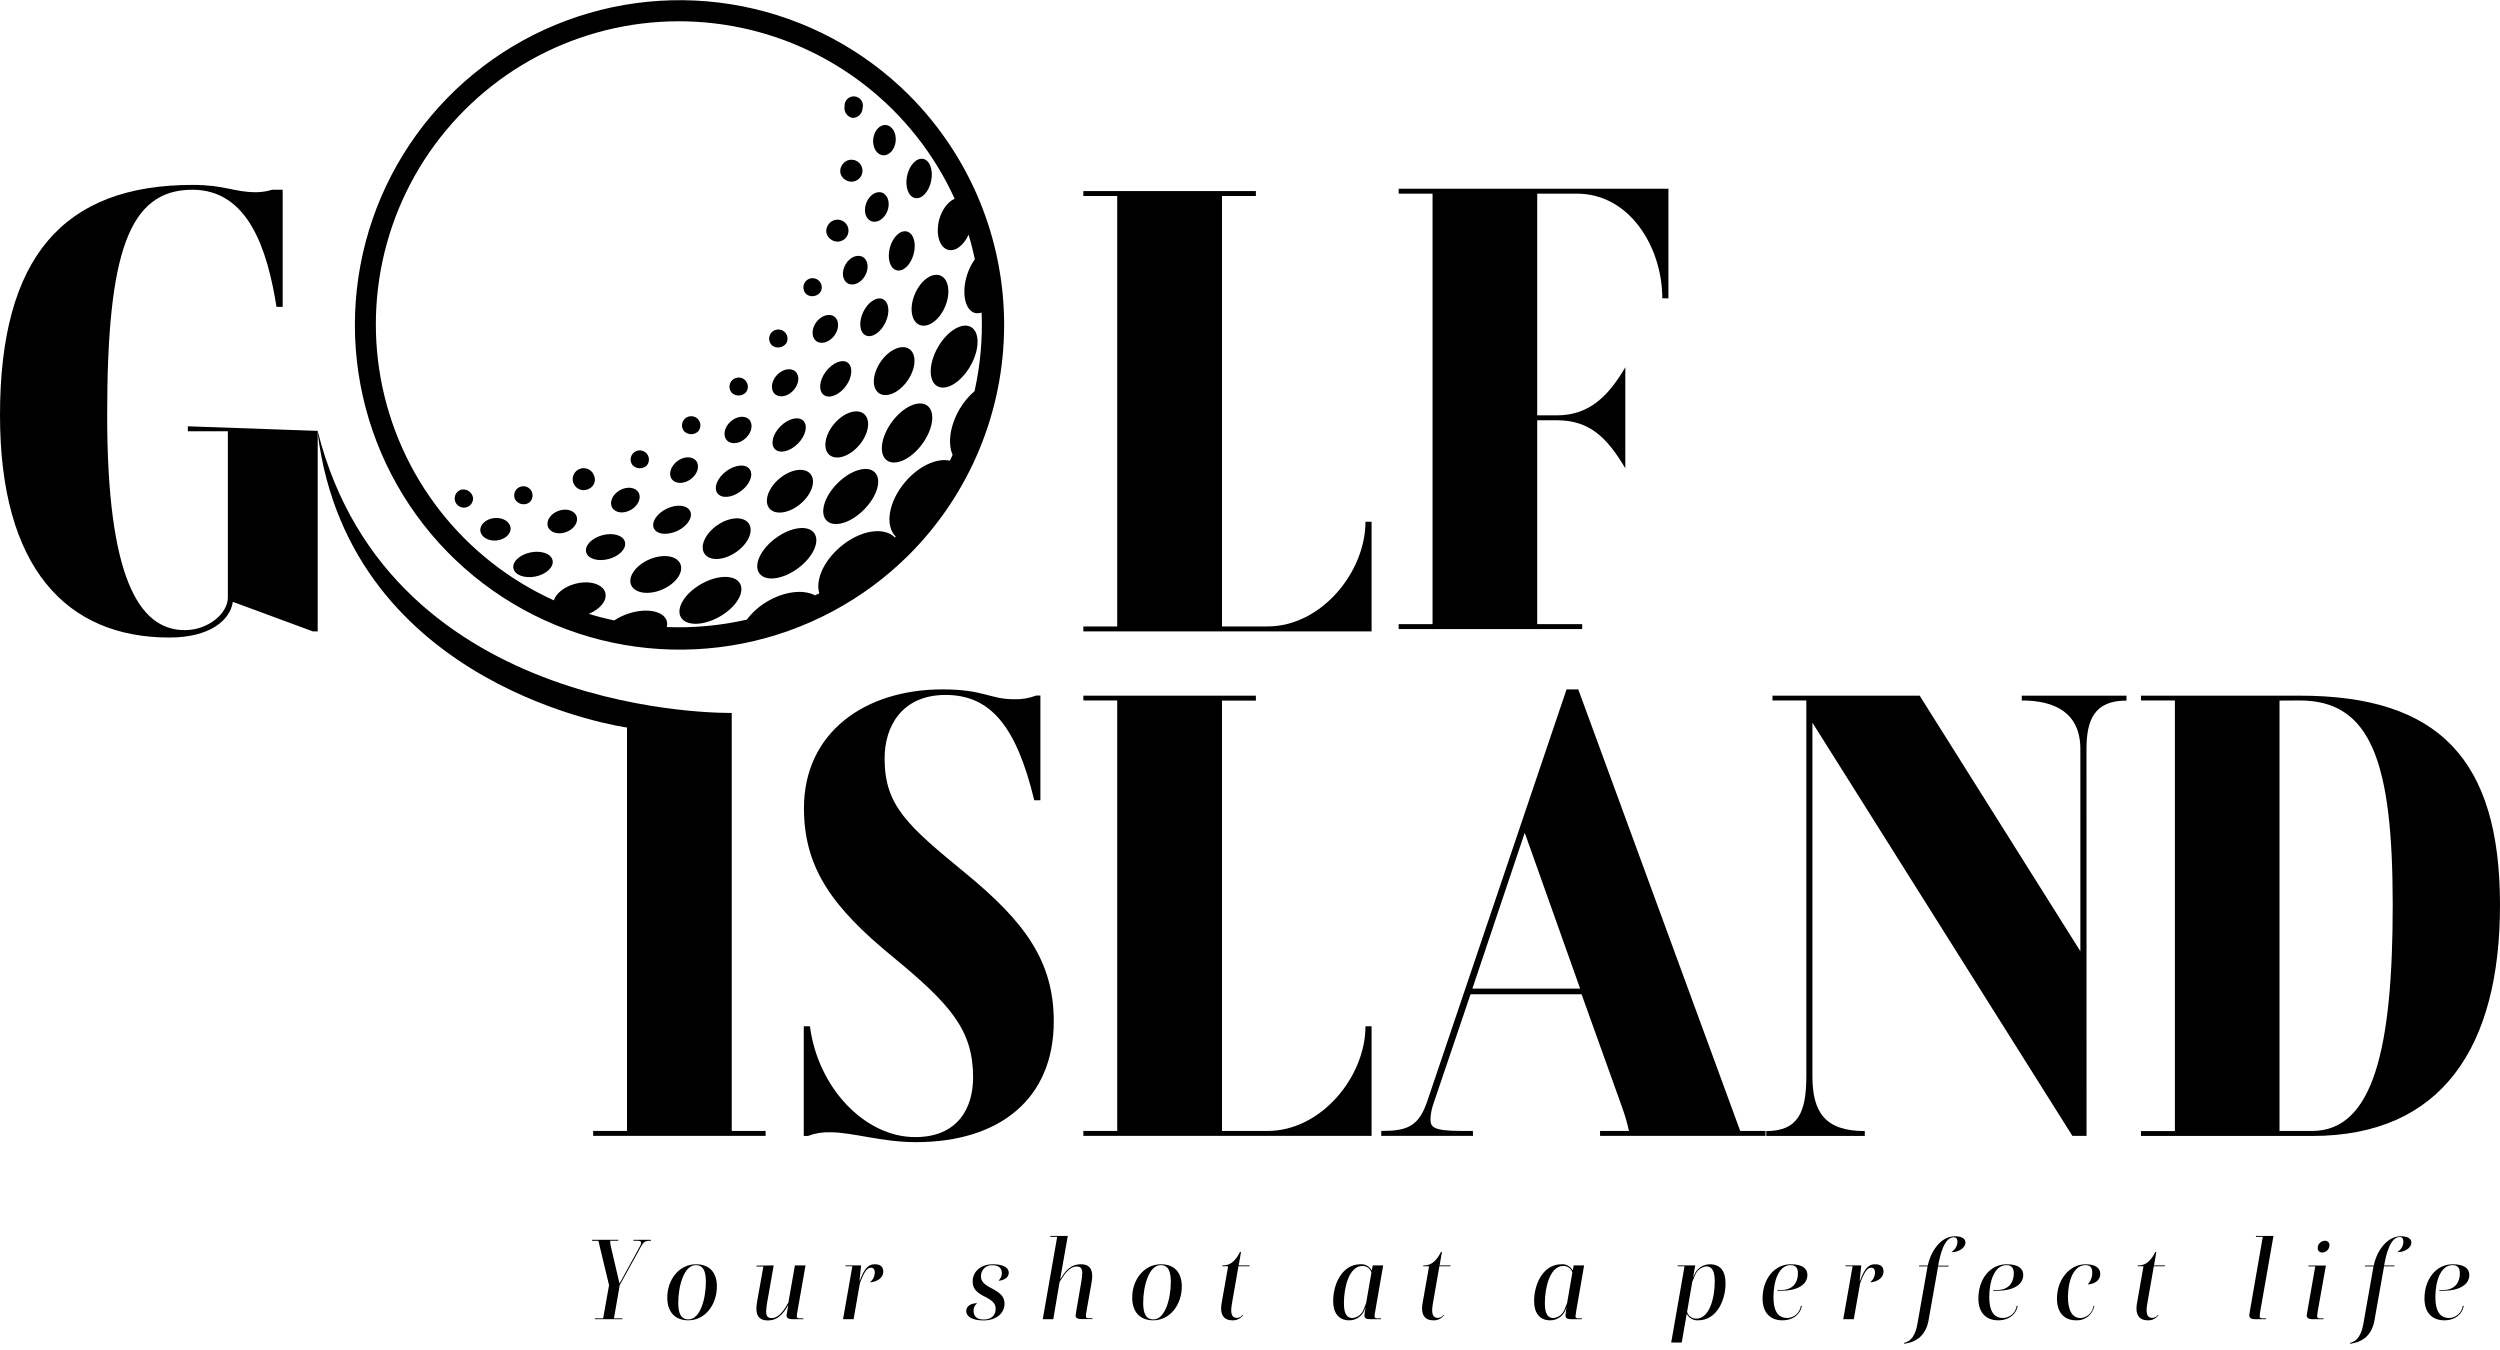 <svg width="150" height="81" viewBox="0 0 150 81" fill="none" xmlns="http://www.w3.org/2000/svg">
<g clip-path="url(#clip0_2_7924)">
<path d="M35.526 74.39H37.096V74.445H36.611C36.61 74.539 36.619 74.632 36.637 74.724L37.171 77.016L38.395 74.777C38.434 74.717 38.459 74.648 38.469 74.577C38.469 74.485 38.408 74.445 38.263 74.445H38.006V74.39H39.058V74.445C38.7 74.445 38.619 74.511 38.474 74.77L37.184 77.11L36.837 79.1H37.347V79.153H35.69V79.1H36.189L36.543 77.11L35.903 74.448H35.53L35.526 74.39Z" fill="black"/>
<path d="M40.036 77.853C40.036 76.803 40.728 75.856 41.76 75.856C42.56 75.856 43.013 76.341 43.013 77.187C43.013 78.259 42.327 79.219 41.294 79.219C40.502 79.219 40.036 78.718 40.036 77.853ZM42.353 76.908C42.353 76.288 42.206 75.908 41.747 75.908C41.035 75.908 40.695 77.18 40.695 78.167C40.695 78.786 40.849 79.164 41.308 79.164C42.026 79.164 42.353 77.894 42.353 76.908Z" fill="black"/>
<path d="M46.422 75.924L46.044 78.066C46.001 78.274 45.976 78.486 45.969 78.698C45.969 78.971 46.077 79.085 46.297 79.085C46.563 79.085 46.835 78.918 47.156 78.4L47.303 78.154L47.694 75.924H48.331L47.846 78.685C47.827 78.78 47.813 78.875 47.806 78.971C47.806 79.052 47.846 79.098 47.951 79.098H48.197V79.151H47.553C47.279 79.151 47.193 79.059 47.193 78.931C47.193 78.892 47.206 78.832 47.299 78.299L47.206 78.452C46.826 79.085 46.453 79.226 46.062 79.226C45.671 79.226 45.383 79.059 45.383 78.518C45.388 78.371 45.403 78.224 45.429 78.079L45.803 75.99H45.383L45.396 75.937L46.422 75.924Z" fill="black"/>
<path d="M51.666 75.924L51.572 76.849H51.585C51.879 76.042 52.138 75.856 52.49 75.856C52.841 75.856 52.997 76.023 52.997 76.295C52.997 76.662 52.65 76.895 52.224 76.941L52.211 76.921C52.299 76.85 52.369 76.759 52.417 76.656C52.465 76.554 52.488 76.441 52.485 76.328C52.485 76.183 52.417 76.062 52.266 76.062C52.046 76.062 51.868 76.255 51.593 76.994L51.216 79.151H50.583L51.141 75.977H50.721L50.737 75.924H51.666Z" fill="black"/>
<path d="M59.572 75.856C60.124 75.856 60.524 76.016 60.524 76.368C60.524 76.719 60.104 76.835 59.937 76.842L59.924 76.822C59.985 76.767 60.033 76.699 60.065 76.623C60.097 76.547 60.113 76.465 60.111 76.383C60.111 76.163 59.992 75.915 59.566 75.915C59.475 75.906 59.383 75.916 59.296 75.946C59.209 75.975 59.13 76.022 59.063 76.085C58.996 76.147 58.943 76.223 58.908 76.307C58.873 76.392 58.856 76.483 58.858 76.574C58.858 76.862 59.019 77.055 59.491 77.295C60.038 77.58 60.271 77.806 60.271 78.226C60.271 78.799 59.772 79.226 59.006 79.226C58.3 79.226 57.973 78.971 57.973 78.659C57.973 78.347 58.3 78.193 58.599 78.193L58.619 78.206C58.55 78.258 58.495 78.327 58.459 78.406C58.423 78.486 58.408 78.572 58.415 78.659C58.415 78.912 58.547 79.171 59.019 79.171C59.491 79.171 59.739 78.912 59.739 78.531C59.739 78.259 59.619 78.072 59.127 77.82C58.586 77.554 58.36 77.321 58.36 76.888C58.36 76.295 58.845 75.856 59.572 75.856Z" fill="black"/>
<path d="M63.197 79.151H62.565L63.43 74.213H63.011L63.024 74.157H64.067L63.608 76.761L63.696 76.629C64.083 76.003 64.46 75.856 64.854 75.856C65.247 75.856 65.533 76.023 65.533 76.561C65.531 76.709 65.516 76.856 65.487 77L65.188 78.679C65.17 78.773 65.158 78.868 65.153 78.964C65.153 79.046 65.188 79.092 65.3 79.092H65.546V79.144H64.887C64.621 79.144 64.535 79.052 64.535 78.925C64.54 78.864 64.549 78.804 64.562 78.745L64.86 77.007C64.902 76.799 64.927 76.588 64.935 76.376C64.935 76.102 64.827 75.99 64.608 75.99C64.342 75.99 64.063 76.154 63.729 76.675L63.575 76.921L63.197 79.151Z" fill="black"/>
<path d="M67.932 77.853C67.932 76.803 68.624 75.856 69.656 75.856C70.456 75.856 70.908 76.341 70.908 77.187C70.908 78.259 70.223 79.219 69.19 79.219C68.4 79.219 67.932 78.718 67.932 77.853ZM70.249 76.908C70.249 76.288 70.102 75.908 69.643 75.908C68.931 75.908 68.591 77.18 68.591 78.167C68.591 78.786 68.744 79.164 69.204 79.164C69.922 79.164 70.249 77.894 70.249 76.908Z" fill="black"/>
<path d="M73.34 75.924H73.415C73.854 75.924 74.16 75.597 74.399 75.118H74.461L74.32 75.924H74.979L74.966 75.977H74.307L73.907 78.266C73.888 78.383 73.877 78.501 73.874 78.619C73.874 78.925 73.986 79.072 74.208 79.072C74.276 79.074 74.344 79.058 74.404 79.027C74.464 78.995 74.516 78.949 74.553 78.892L74.586 78.912C74.511 79.014 74.411 79.096 74.296 79.15C74.18 79.203 74.054 79.227 73.927 79.219C73.514 79.219 73.268 78.98 73.268 78.525C73.268 78.434 73.275 78.343 73.287 78.252L73.687 75.977H73.336L73.34 75.924Z" fill="black"/>
<path d="M80.948 79.219C80.315 79.219 79.99 78.766 79.99 78.072C79.99 76.994 80.561 75.856 81.627 75.856C81.765 75.844 81.903 75.874 82.024 75.942C82.145 76.01 82.243 76.112 82.306 76.236L82.365 75.924H82.991L82.512 78.685C82.493 78.78 82.48 78.875 82.473 78.971C82.473 79.052 82.506 79.098 82.613 79.098H82.859V79.151H82.207C81.926 79.151 81.866 79.059 81.866 78.931C81.878 78.762 81.903 78.593 81.943 78.428L81.882 78.569C81.814 78.761 81.687 78.927 81.519 79.044C81.352 79.161 81.152 79.222 80.948 79.219ZM81.181 79.079C81.328 79.058 81.467 78.996 81.581 78.901C81.695 78.805 81.781 78.68 81.827 78.538L81.967 78.193L82.286 76.35C82.251 76.235 82.18 76.134 82.083 76.063C81.986 75.992 81.868 75.955 81.748 75.957C80.909 75.957 80.636 77.334 80.636 78.154C80.636 78.619 80.689 79.087 81.181 79.087V79.079Z" fill="black"/>
<path d="M85.399 75.924H85.471C85.911 75.924 86.216 75.597 86.458 75.118H86.517L86.376 75.924H87.035L87.022 75.977H86.363L85.963 78.266C85.944 78.383 85.933 78.501 85.93 78.619C85.93 78.925 86.045 79.072 86.264 79.072C86.332 79.074 86.4 79.058 86.46 79.027C86.521 78.995 86.572 78.949 86.609 78.892L86.642 78.912C86.567 79.014 86.467 79.096 86.352 79.15C86.237 79.204 86.11 79.227 85.983 79.219C85.57 79.219 85.324 78.98 85.324 78.525C85.325 78.434 85.331 78.343 85.344 78.252L85.744 75.977H85.392L85.399 75.924Z" fill="black"/>
<path d="M93.004 79.219C92.372 79.219 92.047 78.766 92.047 78.072C92.047 76.994 92.618 75.856 93.683 75.856C93.821 75.844 93.96 75.874 94.081 75.942C94.202 76.01 94.3 76.112 94.362 76.236L94.424 75.924H95.047L94.569 78.685C94.55 78.78 94.537 78.875 94.529 78.971C94.529 79.052 94.562 79.098 94.67 79.098H94.916V79.151H94.27C93.991 79.151 93.929 79.059 93.929 78.931C93.938 78.766 93.961 78.601 93.997 78.439L93.936 78.58C93.867 78.77 93.739 78.934 93.572 79.048C93.406 79.163 93.207 79.223 93.004 79.219ZM93.237 79.079C93.385 79.058 93.524 78.997 93.638 78.901C93.752 78.805 93.837 78.68 93.883 78.538L94.024 78.193L94.342 76.35C94.308 76.235 94.237 76.134 94.139 76.063C94.042 75.992 93.924 75.955 93.804 75.957C92.965 75.957 92.692 77.334 92.692 78.154C92.692 78.619 92.745 79.087 93.237 79.087V79.079Z" fill="black"/>
<path d="M101.205 78.826L100.904 80.55H100.272L101.071 75.977H100.652L100.665 75.924H101.715L101.581 76.655L101.649 76.502C101.724 76.313 101.853 76.151 102.02 76.036C102.187 75.921 102.384 75.858 102.587 75.856C103.259 75.856 103.532 76.308 103.532 77C103.532 78.079 102.961 79.219 101.895 79.219C101.754 79.23 101.613 79.198 101.49 79.128C101.367 79.058 101.268 78.953 101.205 78.826ZM101.537 76.901L101.225 78.712C101.258 78.83 101.33 78.934 101.429 79.007C101.527 79.081 101.647 79.12 101.77 79.118C102.609 79.118 102.884 77.774 102.884 76.921C102.884 76.409 102.809 75.983 102.357 75.983C102.208 76.006 102.068 76.069 101.952 76.165C101.836 76.26 101.748 76.386 101.697 76.528L101.537 76.901Z" fill="black"/>
<path d="M108.051 78.354H108.11C108.044 78.793 107.647 79.219 106.939 79.219C106.232 79.219 105.755 78.78 105.755 77.914C105.755 76.754 106.447 75.856 107.451 75.856C108.132 75.856 108.444 76.102 108.444 76.495C108.444 77.134 107.745 77.446 106.893 77.446H106.647V77.4H106.886C107.572 77.4 107.877 76.948 107.877 76.396C107.877 76.128 107.785 75.908 107.438 75.908C106.713 75.908 106.408 76.882 106.408 77.826C106.408 78.525 106.594 79.079 107.24 79.079C107.439 79.073 107.63 78.997 107.778 78.865C107.927 78.732 108.023 78.551 108.051 78.354Z" fill="black"/>
<path d="M111.676 75.924L111.581 76.849H111.601C111.893 76.042 112.152 75.856 112.506 75.856C112.86 75.856 113.011 76.023 113.011 76.295C113.011 76.662 112.666 76.895 112.24 76.941L112.225 76.921C112.313 76.85 112.383 76.759 112.431 76.656C112.479 76.554 112.502 76.441 112.499 76.328C112.499 76.183 112.431 76.062 112.28 76.062C112.06 76.062 111.88 76.255 111.608 76.994L111.227 79.151H110.595L111.155 75.977H110.722L110.735 75.924H111.676Z" fill="black"/>
<path d="M114.237 80.625L114.25 80.572C114.69 80.484 114.936 80.052 115.041 79.452L115.654 75.985H115.136L115.149 75.933H115.667C115.788 75.273 116.348 74.175 117.3 74.175C117.645 74.175 117.926 74.289 117.926 74.542C117.926 74.902 117.486 75.129 117.113 75.129L117.1 75.109C117.206 75.044 117.294 74.954 117.354 74.845C117.415 74.736 117.446 74.614 117.445 74.489C117.445 74.362 117.398 74.237 117.225 74.237C116.645 74.237 116.399 75.322 116.291 75.941H116.917L116.904 75.994H116.285L115.713 79.221C115.555 80.076 115.046 80.524 114.237 80.625Z" fill="black"/>
<path d="M121.001 78.354H121.061C120.995 78.793 120.595 79.219 119.89 79.219C119.185 79.219 118.703 78.78 118.703 77.914C118.703 76.754 119.395 75.856 120.402 75.856C121.08 75.856 121.395 76.102 121.395 76.495C121.395 77.134 120.694 77.446 119.844 77.446H119.595V77.4H119.835C120.52 77.4 120.828 76.948 120.828 76.396C120.828 76.128 120.733 75.908 120.388 75.908C119.663 75.908 119.356 76.882 119.356 77.826C119.356 78.525 119.543 79.079 120.189 79.079C120.388 79.073 120.578 78.997 120.727 78.864C120.876 78.732 120.973 78.551 121.001 78.354Z" fill="black"/>
<path d="M125.61 78.354H125.661C125.615 78.607 125.478 78.835 125.276 78.995C125.073 79.154 124.82 79.234 124.562 79.219C123.877 79.219 123.418 78.78 123.418 77.914C123.418 76.781 124.169 75.856 125.136 75.856C125.72 75.856 126.015 76.075 126.015 76.429C126.015 76.822 125.694 77.027 125.29 77.068L125.274 77.049C125.447 76.864 125.541 76.62 125.536 76.368C125.536 76.121 125.468 75.908 125.136 75.908C124.396 75.908 124.077 76.882 124.077 77.826C124.077 78.531 124.283 79.085 124.841 79.085C125.034 79.069 125.215 78.988 125.355 78.855C125.495 78.722 125.585 78.545 125.61 78.354Z" fill="black"/>
<path d="M128.262 75.924H128.337C128.776 75.924 129.081 75.597 129.321 75.118H129.38L129.242 75.924H129.901L129.888 75.977H129.229L128.829 78.266C128.809 78.383 128.798 78.501 128.796 78.619C128.796 78.925 128.908 79.072 129.128 79.072C129.196 79.074 129.264 79.058 129.324 79.027C129.385 78.995 129.437 78.949 129.475 78.892L129.508 78.912C129.432 79.014 129.333 79.096 129.217 79.15C129.102 79.203 128.975 79.227 128.849 79.219C128.436 79.219 128.189 78.98 128.189 78.525C128.19 78.434 128.196 78.343 128.209 78.252L128.609 75.977H128.255L128.262 75.924Z" fill="black"/>
<path d="M135.766 74.213H135.349L135.362 74.157H136.408L135.615 78.685C135.597 78.779 135.586 78.875 135.582 78.971C135.582 79.052 135.615 79.098 135.723 79.098H135.969V79.151H135.31C135.044 79.151 134.958 79.059 134.958 78.931C134.96 78.871 134.967 78.811 134.978 78.751L135.766 74.213Z" fill="black"/>
<path d="M139.062 78.685C139.044 78.78 139.033 78.875 139.029 78.971C139.029 79.052 139.062 79.098 139.169 79.098H139.415V79.151H138.756C138.491 79.151 138.403 79.059 138.403 78.931C138.408 78.871 138.417 78.811 138.429 78.751L138.915 75.983H138.497L138.51 75.93H139.554L139.062 78.685ZM139.062 74.885C139.062 74.77 139.106 74.661 139.186 74.579C139.265 74.496 139.374 74.449 139.488 74.445C139.524 74.442 139.561 74.447 139.595 74.459C139.63 74.471 139.661 74.49 139.687 74.515C139.714 74.54 139.735 74.571 139.748 74.605C139.762 74.638 139.768 74.675 139.767 74.711C139.767 74.828 139.721 74.939 139.638 75.022C139.556 75.104 139.444 75.15 139.328 75.15C139.292 75.152 139.257 75.146 139.224 75.133C139.192 75.12 139.162 75.1 139.137 75.075C139.112 75.05 139.092 75.021 139.08 74.988C139.067 74.955 139.061 74.92 139.062 74.885Z" fill="black"/>
<path d="M140.993 80.625L141.006 80.572C141.445 80.484 141.691 80.052 141.797 79.452L142.41 75.985H141.891L141.905 75.933H142.423C142.544 75.273 143.104 74.175 144.055 74.175C144.4 74.175 144.681 74.289 144.681 74.542C144.681 74.902 144.242 75.129 143.869 75.129L143.855 75.109C143.964 75.043 144.054 74.95 144.115 74.838C144.176 74.727 144.206 74.601 144.202 74.474C144.202 74.347 144.154 74.221 143.983 74.221C143.403 74.221 143.157 75.306 143.049 75.926H143.675L143.662 75.979H143.043L142.471 79.206C142.318 80.076 141.812 80.524 140.993 80.625Z" fill="black"/>
<path d="M147.766 78.354H147.825C147.759 78.793 147.359 79.219 146.654 79.219C145.949 79.219 145.468 78.78 145.468 77.914C145.468 76.754 146.162 75.856 147.166 75.856C147.845 75.856 148.159 76.102 148.159 76.495C148.159 77.134 147.46 77.446 146.608 77.446H146.36V77.4H146.601C147.287 77.4 147.592 76.948 147.592 76.396C147.592 76.128 147.5 75.908 147.153 75.908C146.428 75.908 146.123 76.882 146.123 77.826C146.123 78.525 146.307 79.079 146.953 79.079C147.152 79.073 147.343 78.998 147.492 78.865C147.641 78.732 147.738 78.551 147.766 78.354Z" fill="black"/>
<path d="M19.062 25.853V37.883H18.77L13.968 36.11C13.818 37.208 12.599 38.252 10.161 38.252C3.99 38.252 0 34.078 0 24.913C0 15.418 3.805 11.094 11.566 11.094C13.487 11.094 14.04 11.534 15.371 11.534C15.697 11.531 16.02 11.48 16.331 11.384H16.96V18.414H16.591C16.037 14.941 14.89 11.384 11.538 11.384C7.722 11.389 6.43 15.158 6.43 24.913C6.43 34.519 8.278 37.808 11.085 37.808C12.489 37.808 13.671 36.811 13.671 35.851V25.875H11.27V25.578L19.062 25.853Z" fill="black"/>
<path d="M43.904 42.775V67.857H45.937V68.151H35.589V67.857H37.621V43.652C37.621 43.652 21.013 41.363 19.064 26.013C19.053 25.932 19.045 25.793 19.064 25.875C23.421 43.186 43.904 42.775 43.904 42.775Z" fill="black"/>
<path d="M63.226 61.279C63.226 65.935 59.974 68.529 54.95 68.529C52.881 68.529 51.181 67.936 49.814 67.936C49.36 67.919 48.907 67.993 48.483 68.156H48.226V61.576H48.595C49.076 65.271 51.89 68.226 54.913 68.226C57.464 68.226 58.386 66.488 58.386 64.643C58.386 61.787 57.02 60.249 53.509 57.362C49.998 54.476 48.237 52.116 48.237 48.494C48.237 43.951 51.894 41.363 56.55 41.363C59.026 41.363 59.395 41.954 60.836 41.954C61.29 41.971 61.743 41.896 62.167 41.734H62.424V48.015H62.055C60.985 43.579 59.432 41.697 56.734 41.697C54.148 41.697 53.076 43.544 53.076 45.502C53.076 48.346 54.443 49.528 57.953 52.411C61.464 55.293 63.226 57.659 63.226 61.279Z" fill="black"/>
<path d="M82.295 61.576V68.151H65.001V67.857H67.033V42.028H65.001V41.74H75.353V42.035H73.32V67.857H76.053C79.267 67.857 81.928 64.606 81.928 61.576H82.295Z" fill="black"/>
<path d="M88.38 68.151H82.875V67.857C84.426 67.857 85.129 67.598 85.645 66.047L93.993 41.363H94.696L104.413 67.857H105.929V68.151H96.003V67.857H97.739C97.633 67.381 97.497 66.912 97.332 66.453L94.894 59.654H88.233L85.979 66.304C85.893 66.567 85.843 66.84 85.829 67.117C85.829 67.598 85.904 67.857 87.714 67.857H88.373L88.38 68.151ZM94.808 59.316L91.484 49.966L88.343 59.316H94.808Z" fill="black"/>
<path d="M125.193 68.151H124.343L108.745 43.36V64.568C108.745 66.712 109.483 67.864 111.887 67.864V68.158H105.977V67.864C107.899 67.864 108.38 66.719 108.38 64.568V42.028H106.348V41.74H115.18L124.822 57.075V44.948C124.822 42.804 123.345 42.028 121.307 42.028V41.74H127.59V42.035C125.667 42.035 125.189 43.179 125.189 44.955L125.193 68.151Z" fill="black"/>
<path d="M128.458 41.74H137.99C146.305 41.74 150 45.545 150 54.302C150 62.802 146.527 68.158 138.73 68.158H128.458V67.864H130.494V42.028H128.462L128.458 41.74ZM136.77 42.035V67.857H138.73C142.425 67.857 143.563 62.83 143.563 54.296C143.563 45.728 142.269 42.028 137.983 42.028L136.77 42.035Z" fill="black"/>
<path d="M82.295 31.305V37.883H65.001V37.586H67.033V11.76H65.001V11.463H75.353V11.76H73.32V37.586H76.053C79.267 37.586 81.928 34.335 81.928 31.305H82.295Z" fill="black"/>
<path d="M100.105 11.323V17.9H99.738C99.738 14.871 97.816 11.619 94.602 11.619H92.233V24.921H93.417C95.375 24.921 96.519 23.737 97.519 22.039V28.098C96.421 26.25 95.375 25.216 93.417 25.216H92.233V37.446H94.931V37.742H83.92V37.446H85.953V11.619H83.92V11.323H100.105Z" fill="black"/>
<path d="M44.772 23.52C44.832 23.434 44.867 23.332 44.871 23.227C44.876 23.122 44.85 23.018 44.797 22.928C44.745 22.837 44.667 22.763 44.574 22.715C44.481 22.666 44.376 22.645 44.271 22.655C44.167 22.664 44.067 22.703 43.984 22.767C43.901 22.831 43.837 22.917 43.802 23.016C43.766 23.115 43.759 23.222 43.782 23.324C43.805 23.427 43.856 23.52 43.931 23.594C44.053 23.694 44.209 23.742 44.367 23.729C44.524 23.715 44.669 23.64 44.772 23.52Z" fill="black"/>
<path d="M46.499 26.949C46.787 27.239 47.402 27.092 47.872 26.619C48.342 26.147 48.489 25.534 48.202 25.246C47.914 24.959 47.299 25.106 46.828 25.576C46.358 26.046 46.209 26.661 46.499 26.949Z" fill="black"/>
<path d="M50.247 28.999C49.449 29.796 49.159 30.798 49.599 31.237C50.038 31.677 51.042 31.387 51.84 30.578C52.637 29.77 52.927 28.779 52.488 28.34C52.048 27.9 51.044 28.199 50.247 28.999Z" fill="black"/>
<path d="M47.876 34.1C48.784 33.43 49.219 32.483 48.85 31.982C48.48 31.481 47.446 31.619 46.538 32.29C45.631 32.96 45.196 33.907 45.565 34.407C45.934 34.908 46.969 34.77 47.876 34.1Z" fill="black"/>
<path d="M44.399 35.009C44.091 34.469 43.048 34.484 42.068 35.042C41.088 35.6 40.543 36.492 40.851 37.033C41.158 37.573 42.202 37.556 43.182 36.998C44.161 36.44 44.706 35.55 44.399 35.009Z" fill="black"/>
<path d="M53.518 25.31C52.848 26.217 52.712 27.252 53.21 27.621C53.709 27.99 54.66 27.555 55.328 26.648C55.996 25.741 56.137 24.706 55.636 24.337C55.135 23.968 54.188 24.403 53.518 25.31Z" fill="black"/>
<path d="M56.271 20.84C55.713 21.819 55.697 22.863 56.238 23.17C56.778 23.478 57.668 22.933 58.226 21.953C58.784 20.974 58.799 19.93 58.261 19.622C57.723 19.315 56.831 19.86 56.271 20.84Z" fill="black"/>
<path d="M48.032 30.229C48.711 29.655 48.977 28.854 48.626 28.436C48.274 28.019 47.439 28.148 46.76 28.72C46.081 29.291 45.816 30.095 46.167 30.51C46.519 30.925 47.353 30.8 48.032 30.229Z" fill="black"/>
<path d="M44.157 33.133C44.891 32.63 45.236 31.859 44.926 31.411C44.616 30.963 43.775 31.004 43.043 31.508C42.312 32.011 41.967 32.779 42.274 33.23C42.582 33.68 43.421 33.636 44.157 33.133Z" fill="black"/>
<path d="M40.82 33.832C40.6 33.331 39.768 33.215 38.953 33.568C38.138 33.922 37.654 34.614 37.87 35.106C38.085 35.598 38.924 35.723 39.739 35.37C40.554 35.016 41.038 34.333 40.82 33.832Z" fill="black"/>
<path d="M50.049 25.431C49.478 26.11 49.35 26.945 49.768 27.296C50.185 27.648 50.985 27.382 51.558 26.703C52.132 26.024 52.257 25.189 51.842 24.838C51.426 24.486 50.622 24.752 50.049 25.431Z" fill="black"/>
<path d="M54.463 22.823C54.966 22.092 55.007 21.248 54.559 20.941C54.111 20.633 53.338 20.976 52.837 21.709C52.336 22.443 52.29 23.285 52.74 23.592C53.191 23.9 53.959 23.557 54.463 22.823Z" fill="black"/>
<path d="M54.9 17.623C54.546 18.438 54.665 19.273 55.163 19.491C55.662 19.708 56.354 19.223 56.701 18.41C57.048 17.597 56.938 16.758 56.438 16.54C55.937 16.323 55.253 16.808 54.9 17.623Z" fill="black"/>
<path d="M44.449 29.471C44.985 29.076 45.222 28.491 44.981 28.153C44.739 27.815 44.102 27.878 43.573 28.274C43.043 28.669 42.799 29.256 43.043 29.592C43.287 29.928 43.915 29.877 44.449 29.471Z" fill="black"/>
<path d="M40.642 31.855C41.242 31.569 41.587 31.037 41.411 30.671C41.235 30.304 40.605 30.231 40.005 30.521C39.405 30.811 39.06 31.338 39.236 31.705C39.412 32.072 40.033 32.131 40.642 31.855Z" fill="black"/>
<path d="M36.143 32.112C35.499 32.285 35.064 32.744 35.17 33.138C35.275 33.531 35.882 33.711 36.525 33.54C37.169 33.368 37.602 32.907 37.496 32.514C37.391 32.12 36.784 31.94 36.143 32.112Z" fill="black"/>
<path d="M31.839 33.144C31.18 33.276 30.723 33.707 30.805 34.104C30.886 34.502 31.479 34.721 32.123 34.592C32.766 34.462 33.236 34.029 33.157 33.63C33.078 33.23 32.492 33.012 31.839 33.144Z" fill="black"/>
<path d="M50.748 23.17C51.141 22.634 51.187 22.004 50.868 21.762C50.55 21.52 49.952 21.762 49.55 22.294C49.148 22.826 49.1 23.458 49.429 23.7C49.759 23.942 50.357 23.704 50.748 23.17Z" fill="black"/>
<path d="M53.125 19.354C53.413 18.755 53.344 18.126 52.977 17.951C52.611 17.775 52.079 18.12 51.793 18.72C51.508 19.319 51.574 19.948 51.941 20.123C52.307 20.299 52.839 19.954 53.125 19.354Z" fill="black"/>
<path d="M53.795 16.217C54.188 16.323 54.647 15.888 54.819 15.244C54.99 14.6 54.819 13.996 54.416 13.891C54.014 13.785 53.564 14.22 53.393 14.862C53.221 15.503 53.399 16.112 53.795 16.217Z" fill="black"/>
<path d="M54.908 11.885C55.308 11.966 55.739 11.503 55.871 10.85C56.003 10.198 55.785 9.605 55.385 9.532C54.985 9.46 54.555 9.914 54.423 10.567C54.291 11.219 54.509 11.806 54.908 11.885Z" fill="black"/>
<path d="M47.178 20.596C47.23 20.505 47.255 20.401 47.251 20.296C47.246 20.191 47.212 20.09 47.151 20.004C47.091 19.918 47.007 19.851 46.91 19.811C46.813 19.771 46.707 19.759 46.604 19.778C46.501 19.796 46.405 19.843 46.327 19.914C46.25 19.985 46.194 20.077 46.167 20.178C46.14 20.279 46.142 20.386 46.174 20.486C46.205 20.586 46.265 20.675 46.345 20.743C46.475 20.833 46.636 20.868 46.792 20.84C46.947 20.812 47.086 20.725 47.178 20.596Z" fill="black"/>
<path d="M49.249 17.487C49.296 17.393 49.314 17.288 49.303 17.183C49.292 17.079 49.251 16.98 49.185 16.898C49.12 16.816 49.032 16.755 48.933 16.721C48.833 16.687 48.727 16.683 48.624 16.707C48.523 16.732 48.43 16.785 48.357 16.861C48.285 16.937 48.235 17.032 48.214 17.134C48.194 17.237 48.203 17.344 48.241 17.442C48.278 17.54 48.343 17.625 48.428 17.687C48.563 17.769 48.726 17.794 48.88 17.756C49.034 17.719 49.167 17.622 49.249 17.487Z" fill="black"/>
<path d="M49.827 14.343C49.931 14.43 50.059 14.483 50.194 14.495C50.329 14.507 50.464 14.477 50.581 14.409C50.699 14.341 50.792 14.238 50.849 14.116C50.906 13.993 50.923 13.855 50.9 13.722C50.876 13.588 50.811 13.466 50.715 13.37C50.619 13.275 50.495 13.212 50.362 13.189C50.228 13.166 50.091 13.185 49.969 13.243C49.846 13.301 49.745 13.395 49.678 13.513C49.59 13.644 49.556 13.803 49.584 13.958C49.612 14.113 49.699 14.251 49.827 14.343Z" fill="black"/>
<path d="M50.702 10.776C50.811 10.855 50.943 10.899 51.078 10.901C51.213 10.904 51.346 10.864 51.458 10.788C51.57 10.712 51.656 10.604 51.705 10.477C51.753 10.351 51.761 10.213 51.728 10.081C51.695 9.95 51.622 9.832 51.52 9.744C51.417 9.655 51.29 9.6 51.155 9.587C51.021 9.573 50.885 9.601 50.767 9.667C50.649 9.733 50.554 9.834 50.495 9.956C50.416 10.093 50.393 10.255 50.431 10.408C50.47 10.561 50.567 10.693 50.702 10.776Z" fill="black"/>
<path d="M51.148 7.076C51.305 7.077 51.457 7.017 51.571 6.907C51.684 6.797 51.75 6.647 51.754 6.49C51.777 6.412 51.782 6.33 51.77 6.25C51.758 6.171 51.728 6.094 51.684 6.027C51.639 5.96 51.579 5.903 51.51 5.862C51.441 5.82 51.364 5.794 51.283 5.785C51.203 5.777 51.121 5.786 51.045 5.812C50.968 5.839 50.899 5.881 50.841 5.938C50.783 5.994 50.738 6.063 50.709 6.138C50.681 6.214 50.669 6.295 50.675 6.375C50.646 6.531 50.679 6.691 50.768 6.823C50.856 6.954 50.992 7.045 51.148 7.076Z" fill="black"/>
<path d="M41.894 25.879C41.962 25.799 42.005 25.701 42.019 25.597C42.033 25.492 42.017 25.387 41.972 25.291C41.928 25.196 41.858 25.116 41.769 25.059C41.68 25.003 41.578 24.973 41.472 24.973C41.367 24.973 41.265 25.003 41.176 25.059C41.087 25.116 41.017 25.196 40.972 25.291C40.928 25.387 40.912 25.492 40.926 25.597C40.94 25.701 40.983 25.799 41.051 25.879C41.163 25.99 41.315 26.052 41.472 26.052C41.63 26.052 41.782 25.99 41.894 25.879Z" fill="black"/>
<path d="M38.786 27.951C38.858 27.875 38.906 27.78 38.926 27.678C38.946 27.575 38.936 27.469 38.898 27.372C38.86 27.275 38.795 27.191 38.71 27.129C38.626 27.067 38.526 27.031 38.421 27.025C38.317 27.018 38.213 27.042 38.122 27.092C38.03 27.143 37.955 27.218 37.905 27.31C37.855 27.401 37.832 27.505 37.839 27.61C37.846 27.714 37.883 27.814 37.944 27.898C38.05 28.015 38.197 28.086 38.354 28.095C38.511 28.105 38.666 28.053 38.786 27.951Z" fill="black"/>
<path d="M35.642 28.531C35.597 28.403 35.514 28.292 35.404 28.213C35.293 28.135 35.162 28.092 35.026 28.09C34.891 28.089 34.758 28.13 34.647 28.207C34.535 28.283 34.45 28.393 34.403 28.52C34.355 28.647 34.348 28.785 34.383 28.916C34.417 29.047 34.491 29.164 34.594 29.252C34.697 29.34 34.825 29.393 34.96 29.406C35.095 29.418 35.23 29.389 35.348 29.322C35.491 29.255 35.602 29.134 35.657 28.986C35.712 28.838 35.706 28.675 35.642 28.531Z" fill="black"/>
<path d="M31.725 30.174C31.81 30.113 31.876 30.028 31.915 29.931C31.954 29.833 31.964 29.727 31.944 29.624C31.925 29.521 31.876 29.425 31.804 29.349C31.733 29.273 31.64 29.218 31.539 29.192C31.437 29.166 31.33 29.17 31.23 29.203C31.131 29.235 31.043 29.296 30.976 29.377C30.91 29.458 30.868 29.557 30.855 29.661C30.843 29.765 30.86 29.871 30.905 29.965C30.987 30.101 31.119 30.199 31.272 30.238C31.426 30.277 31.588 30.254 31.725 30.174Z" fill="black"/>
<path d="M27.68 29.377C27.58 29.405 27.489 29.463 27.42 29.541C27.35 29.62 27.305 29.717 27.288 29.82C27.272 29.924 27.285 30.03 27.327 30.127C27.369 30.223 27.438 30.305 27.525 30.364C27.612 30.422 27.714 30.455 27.819 30.458C27.924 30.46 28.027 30.433 28.117 30.379C28.207 30.325 28.28 30.246 28.326 30.152C28.373 30.059 28.392 29.953 28.381 29.849C28.351 29.694 28.26 29.557 28.128 29.468C27.997 29.38 27.836 29.347 27.68 29.377Z" fill="black"/>
<path d="M44.737 26.294C45.108 25.956 45.205 25.455 44.957 25.18C44.709 24.906 44.199 24.961 43.828 25.299C43.456 25.637 43.36 26.136 43.608 26.413C43.856 26.69 44.377 26.635 44.737 26.294Z" fill="black"/>
<path d="M41.446 28.75C41.85 28.452 42 27.966 41.778 27.665C41.556 27.364 41.046 27.362 40.642 27.665C40.238 27.968 40.089 28.452 40.31 28.75C40.532 29.049 41.04 29.049 41.446 28.75Z" fill="black"/>
<path d="M38.313 29.552C38.129 29.229 37.624 29.168 37.186 29.416C36.749 29.664 36.545 30.13 36.73 30.455C36.914 30.78 37.419 30.842 37.856 30.591C38.294 30.341 38.498 29.877 38.313 29.552Z" fill="black"/>
<path d="M33.491 30.657C33.021 30.835 32.746 31.264 32.88 31.613C33.014 31.962 33.502 32.101 33.979 31.921C34.456 31.74 34.724 31.314 34.59 30.965C34.456 30.616 33.961 30.477 33.491 30.657Z" fill="black"/>
<path d="M29.658 31.084C29.157 31.136 28.779 31.479 28.821 31.85C28.863 32.221 29.297 32.481 29.798 32.428C30.299 32.375 30.677 32.032 30.633 31.661C30.589 31.29 30.15 31.031 29.658 31.084Z" fill="black"/>
<path d="M46.609 22.511C46.268 22.883 46.215 23.39 46.492 23.64C46.769 23.891 47.266 23.797 47.606 23.421C47.947 23.045 47.999 22.542 47.725 22.292C47.45 22.041 46.949 22.14 46.609 22.511Z" fill="black"/>
<path d="M50.062 20.134C50.361 19.73 50.359 19.22 50.062 18.998C49.766 18.777 49.276 18.926 48.977 19.33C48.678 19.735 48.68 20.244 48.977 20.466C49.274 20.688 49.764 20.538 50.062 20.134Z" fill="black"/>
<path d="M50.728 15.875C50.477 16.314 50.539 16.817 50.864 17.002C51.189 17.186 51.655 16.982 51.903 16.545C52.151 16.107 52.092 15.602 51.767 15.418C51.442 15.233 50.967 15.437 50.728 15.875Z" fill="black"/>
<path d="M52.285 13.274C52.635 13.405 53.063 13.133 53.243 12.663C53.423 12.193 53.285 11.703 52.936 11.564C52.586 11.426 52.158 11.705 51.978 12.175C51.798 12.645 51.925 13.139 52.285 13.274Z" fill="black"/>
<path d="M52.971 9.317C53.342 9.354 53.687 8.981 53.74 8.48C53.792 7.979 53.533 7.542 53.162 7.502C52.791 7.463 52.446 7.838 52.393 8.339C52.34 8.84 52.6 9.277 52.971 9.317Z" fill="black"/>
<path d="M54.548 5.712C51.823 2.989 48.351 1.135 44.572 0.384C40.793 -0.366 36.876 0.021 33.317 1.496C29.758 2.971 26.715 5.468 24.575 8.672C22.435 11.876 21.293 15.642 21.293 19.495C21.293 23.348 22.435 27.114 24.575 30.318C26.715 33.522 29.758 36.019 33.317 37.494C36.876 38.969 40.793 39.356 44.572 38.606C48.351 37.855 51.823 36.001 54.548 33.278C58.198 29.62 60.248 24.663 60.248 19.495C60.248 14.327 58.198 9.37 54.548 5.712ZM40.005 37.624C40.039 37.502 40.039 37.374 40.005 37.252C39.814 36.657 38.788 36.459 37.716 36.813C37.409 36.91 37.118 37.05 36.85 37.228C36.338 37.116 35.831 36.989 35.328 36.831C36.011 36.551 36.442 36.026 36.319 35.567C36.178 35.04 35.367 34.801 34.508 35.029C33.849 35.205 33.362 35.607 33.23 36.02C30.553 34.807 28.211 32.964 26.402 30.649C24.594 28.333 23.374 25.613 22.846 22.723C22.319 19.832 22.5 16.857 23.373 14.052C24.247 11.246 25.788 8.694 27.864 6.615C29.939 4.535 32.488 2.99 35.292 2.11C38.095 1.231 41.07 1.045 43.962 1.567C46.853 2.088 49.575 3.303 51.895 5.107C54.214 6.911 56.061 9.251 57.279 11.925C56.899 12.083 56.519 12.559 56.35 13.181C56.13 14.04 56.361 14.851 56.888 14.991C57.327 15.108 57.826 14.717 58.114 14.082C58.263 14.567 58.386 15.059 58.494 15.554C58.292 15.835 58.135 16.146 58.03 16.477C57.685 17.555 57.89 18.581 58.47 18.772C58.611 18.808 58.76 18.802 58.898 18.753C58.961 20.335 58.819 21.919 58.474 23.465C58.127 23.765 57.83 24.12 57.595 24.515C56.998 25.514 56.853 26.595 57.156 27.294C57.101 27.408 57.053 27.527 56.996 27.641C56.216 27.465 55.13 27.951 54.302 28.928C53.311 30.104 53.078 31.536 53.744 32.195L53.694 32.25C53.035 31.58 51.6 31.811 50.425 32.808C49.405 33.671 48.916 34.818 49.159 35.6C49.076 35.644 48.986 35.679 48.902 35.721C48.212 35.352 47.068 35.471 46.009 36.105C45.543 36.383 45.136 36.746 44.807 37.178C43.233 37.537 41.618 37.687 40.005 37.624Z" fill="black"/>
</g>
<defs>
<clipPath id="clip0_2_7924">
<rect width="150" height="80.616" fill="white"/>
</clipPath>
</defs>
</svg>
